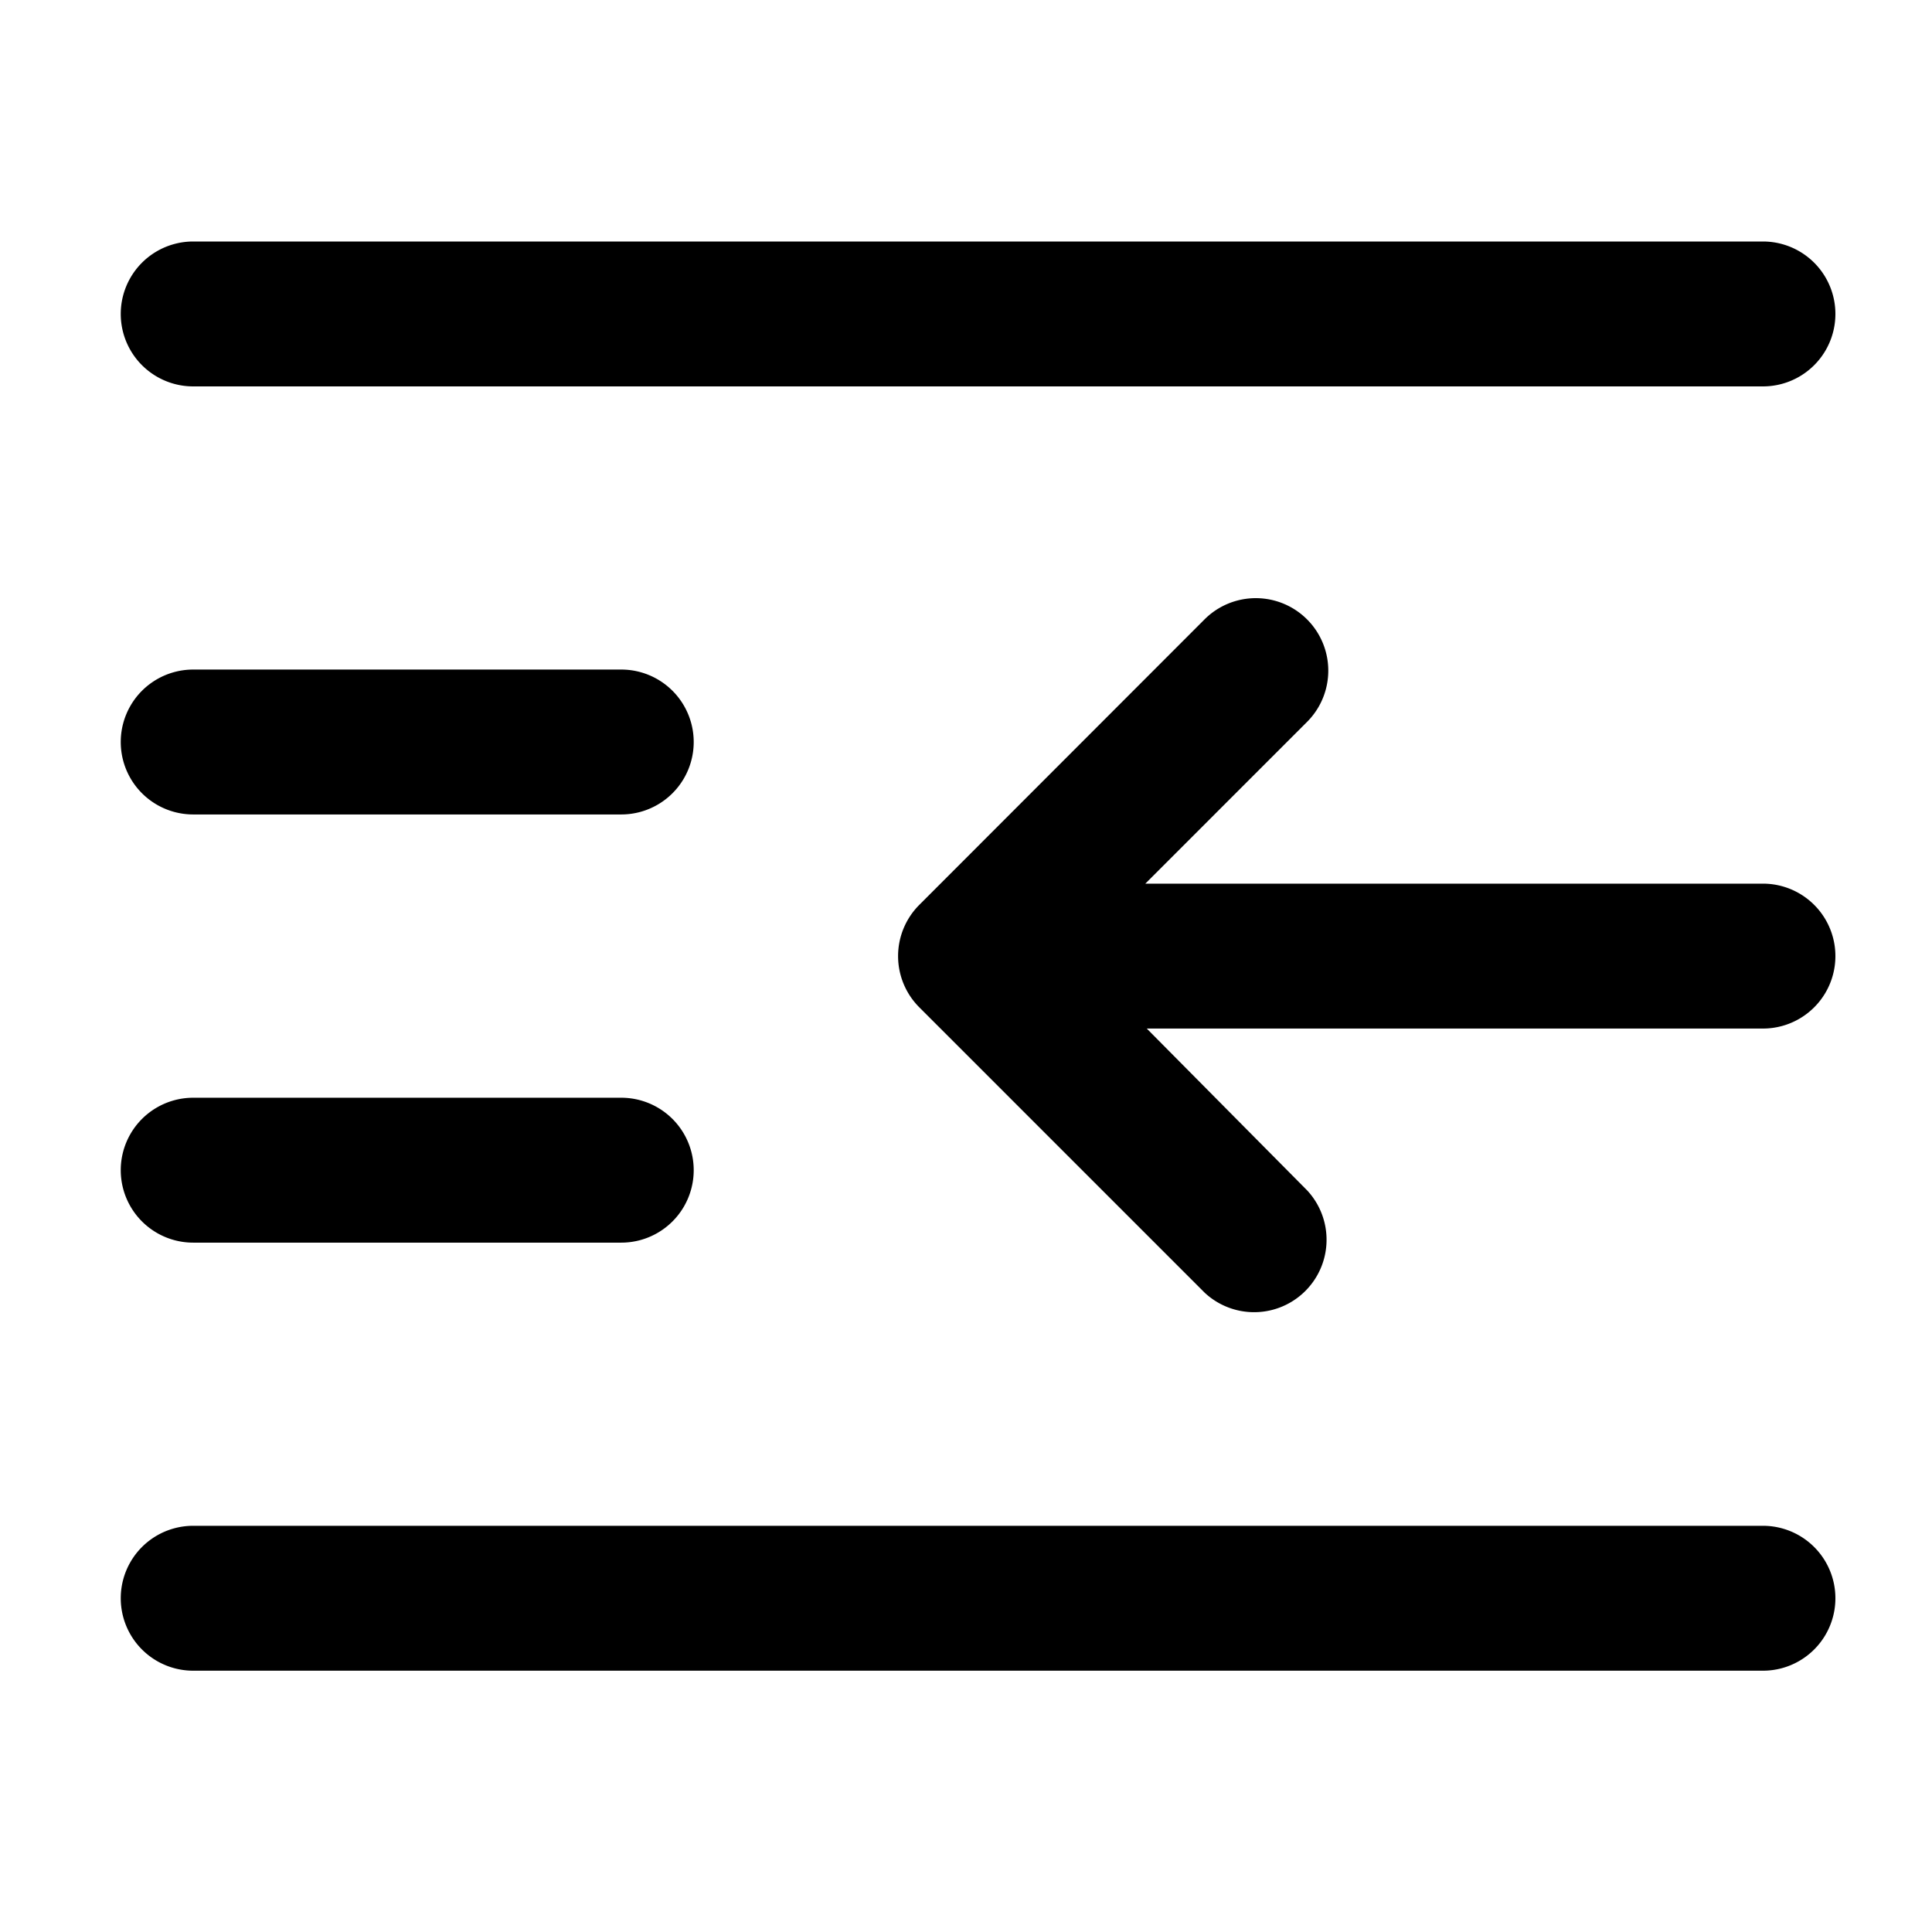 <svg xmlns="http://www.w3.org/2000/svg" viewBox="0 0 16 16">
    <path fill="#000" fill-rule="evenodd" d="M1.6 3.2h13a.6.6 0 0 0 0-1.2h-13a.6.6 0 1 0 0 1.2m0 3.545h3.545a.6.6 0 1 0 0-1.2H1.6a.6.6 0 1 0 0 1.2m7.885.573l1.34-1.34a.6.6 0 0 0-.85-.848L7.613 7.494a.6.6 0 0 0 0 .848l2.364 2.364a.6.6 0 0 0 .848-.848l-1.328-1.34H14.6a.6.6 0 1 0 0-1.2H9.485M1.6 10.291h3.545a.6.6 0 0 0 0-1.2H1.6a.6.6 0 1 0 0 1.2m0 3.545h13a.6.6 0 1 0 0-1.2h-13a.6.6 0 0 0 0 1.2"/>
</svg>
